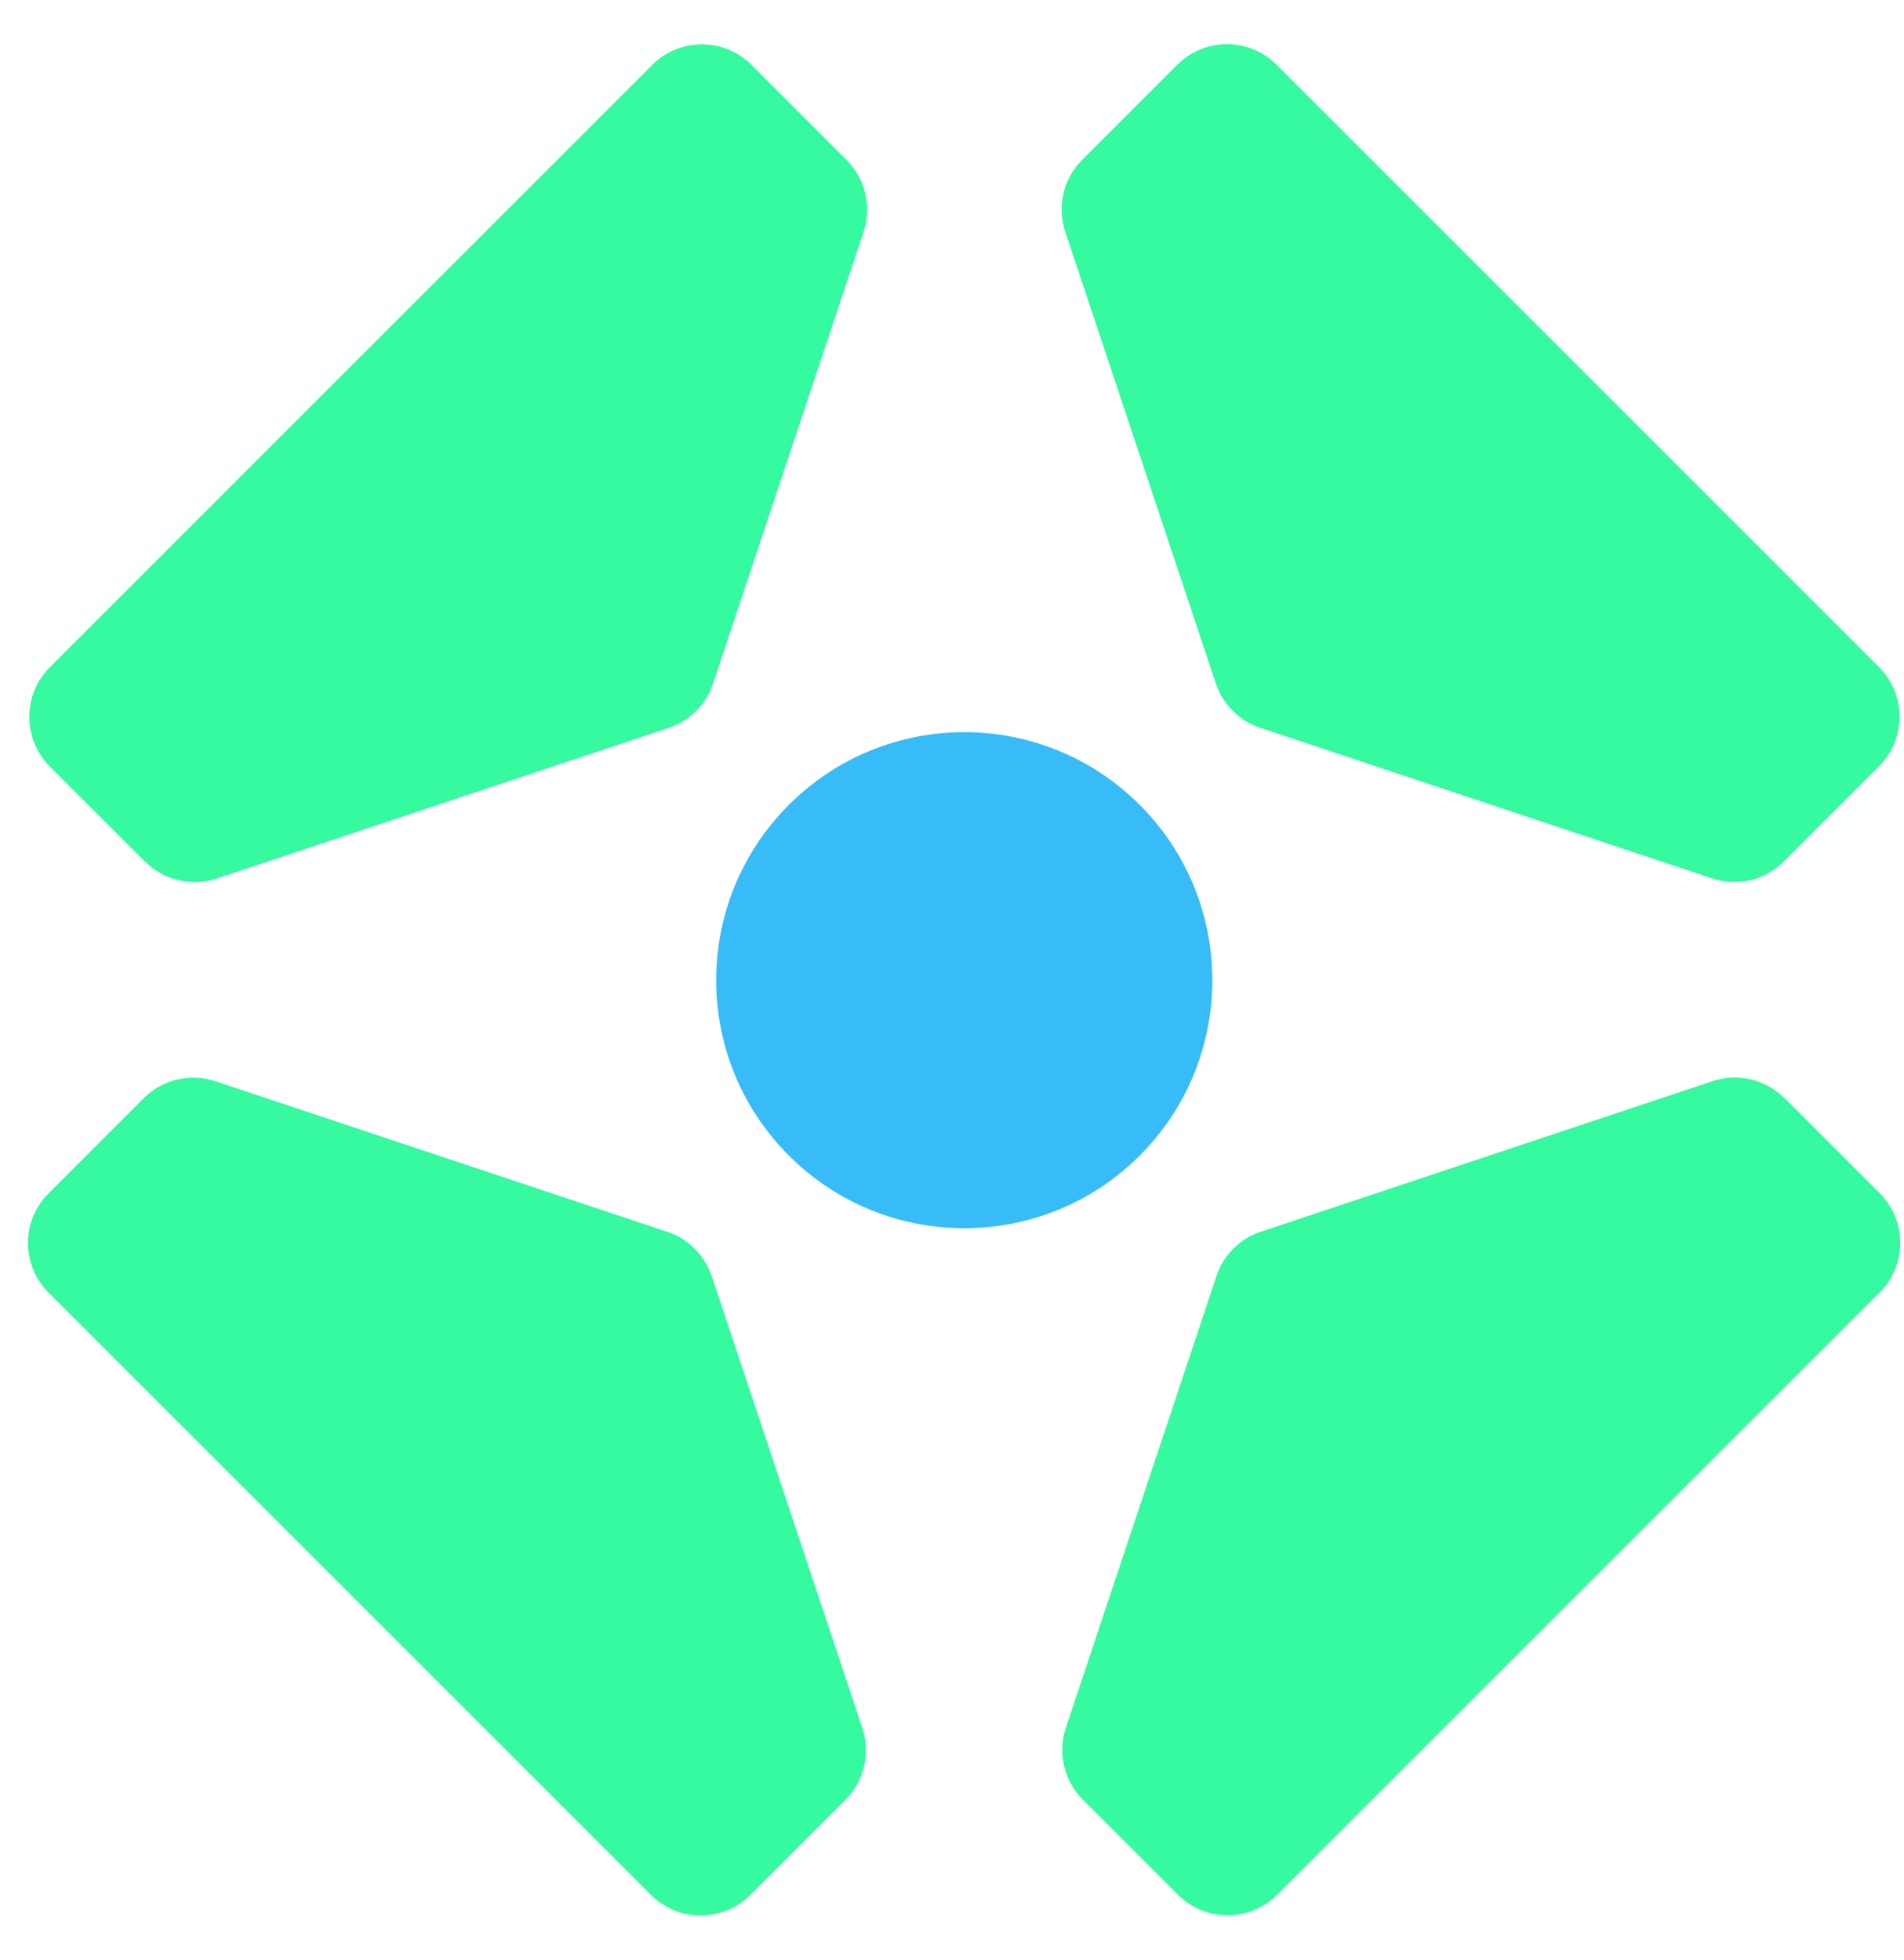<svg width="34" height="35" viewBox="0 0 34 35" fill="none" xmlns="http://www.w3.org/2000/svg">
<path d="M14.087 14.375C12.356 16.105 12.356 18.909 14.087 20.639C15.816 22.368 18.621 22.37 20.352 20.639C22.081 18.909 22.081 16.105 20.352 14.375C18.621 12.644 15.818 12.644 14.087 14.375Z" fill="#37BCF7"/>
<path d="M12.708 22.792C12.583 22.418 12.29 22.124 11.918 22.001L3.847 19.312C3.398 19.162 2.902 19.279 2.567 19.614L0.866 21.315C0.378 21.803 0.378 22.595 0.866 23.085L11.626 33.845C12.114 34.333 12.906 34.333 13.396 33.845L15.097 32.144C15.432 31.808 15.549 31.312 15.399 30.863L12.71 22.793L12.708 22.792Z" fill="#35FAA0"/>
<path d="M21.712 12.208C21.837 12.582 22.13 12.875 22.503 12.998L30.573 15.688C31.022 15.838 31.518 15.721 31.853 15.386L33.554 13.684C34.042 13.196 34.042 12.404 33.554 11.915L22.794 1.155C22.306 0.667 21.514 0.667 21.025 1.155L19.324 2.856C18.988 3.191 18.872 3.687 19.021 4.136L21.711 12.206L21.712 12.208Z" fill="#35FAA0"/>
<path d="M31.863 19.612C31.528 19.277 31.032 19.16 30.583 19.309L22.513 21.999C22.139 22.124 21.846 22.417 21.723 22.79L19.033 30.86C18.883 31.309 19 31.805 19.335 32.14L21.036 33.841C21.524 34.329 22.317 34.329 22.806 33.841L33.566 23.081C34.054 22.593 34.054 21.801 33.566 21.311L31.865 19.61L31.863 19.612Z" fill="#35FAA0"/>
<path d="M2.591 15.387C2.926 15.723 3.422 15.839 3.871 15.69L11.941 13C12.315 12.876 12.608 12.582 12.732 12.21L15.421 4.14C15.571 3.691 15.454 3.195 15.119 2.86L13.418 1.158C12.93 0.67 12.137 0.67 11.648 1.158L0.889 11.918C0.401 12.406 0.401 13.198 0.889 13.688L2.591 15.389V15.387Z" fill="#35FAA0"/>
</svg>
